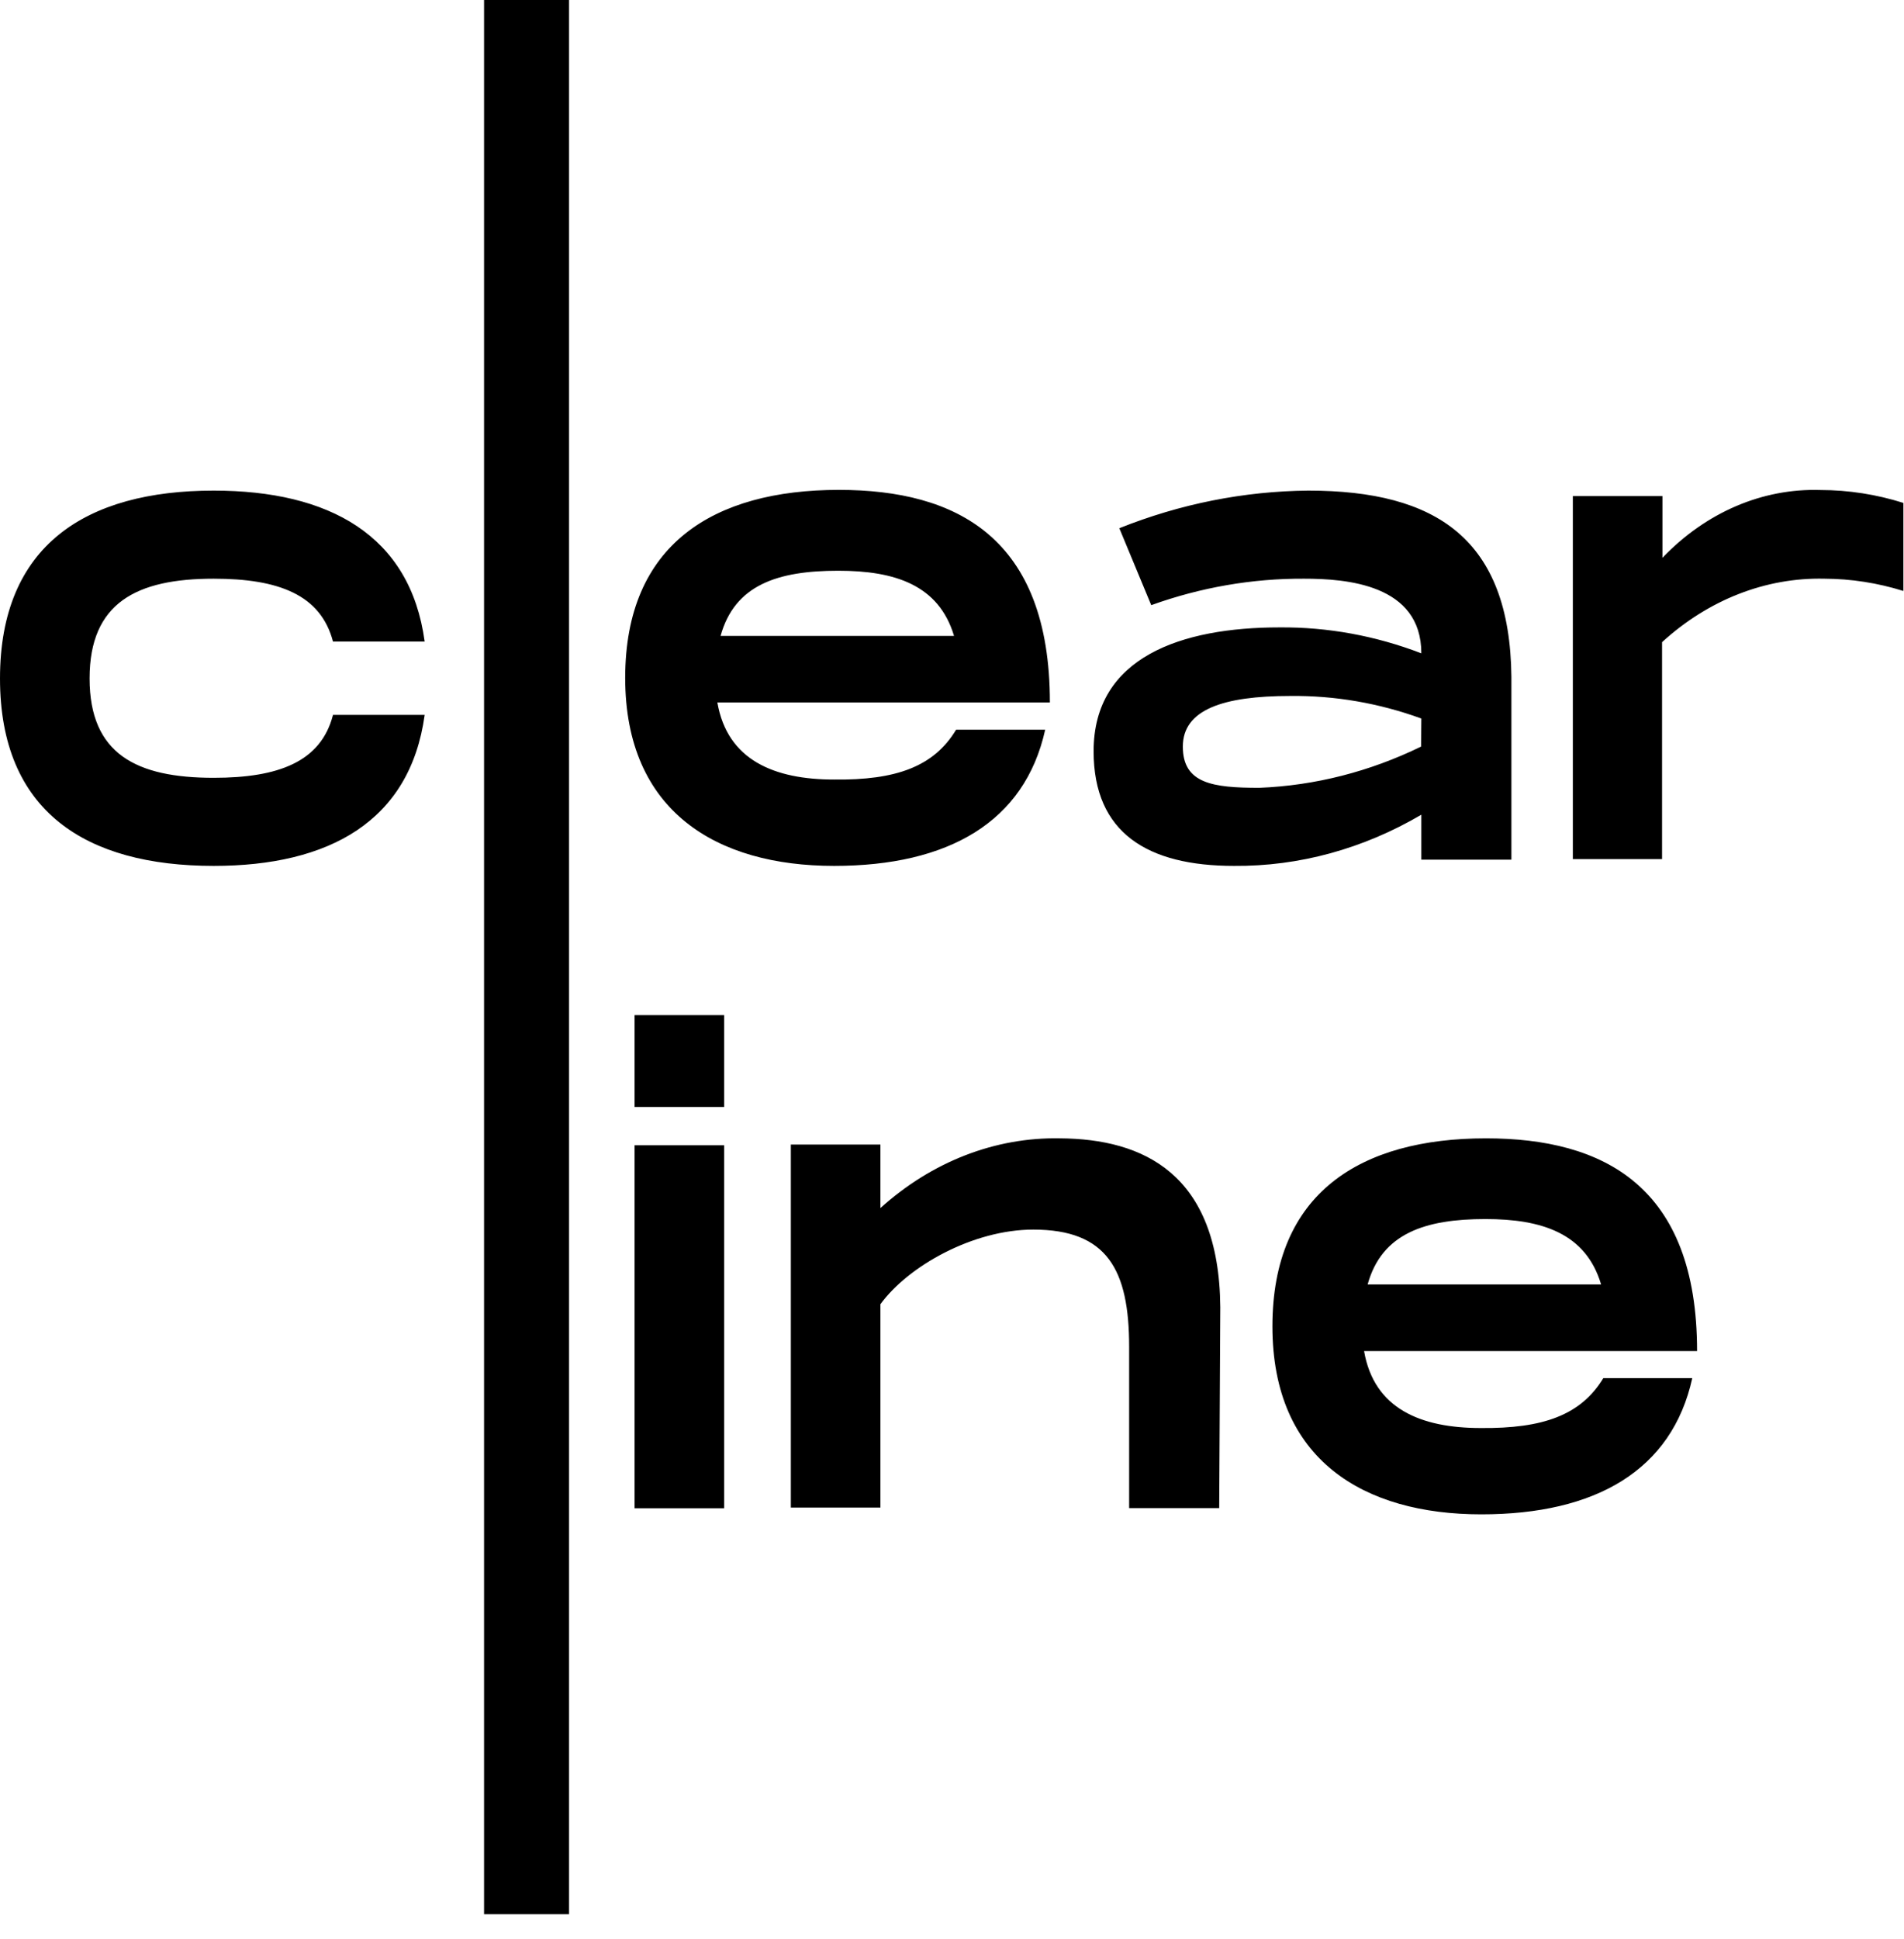 <?xml version="1.0" encoding="UTF-8"?>
<svg width="56px" height="57px" viewBox="0 0 56 57" version="1.1" 
    xmlns="http://www.w3.org/2000/svg" 
    xmlns:xlink="http://www.w3.org/1999/xlink">
    <g id="Logo">
        <path d="M16.737,1.32160949e-12 L16.737,56.279 L14.237,56.279 L14.237,1.32160949e-12 L16.737,1.32160949e-12 Z M43.705,33.468 C47.157,33.468 49.914,34.867 49.914,39.723 L40.12,39.723 C40.413,41.424 41.797,41.985 43.553,41.985 C45.386,42.002 46.495,41.606 47.157,40.518 L49.773,40.518 C49.173,43.235 46.925,44.523 43.568,44.523 C40.116,44.523 37.424,42.929 37.424,38.996 C37.424,35.063 40.026,33.468 43.705,33.468 Z M21.298,33.672 L21.298,44.345 L18.663,44.345 L18.663,33.672 L21.298,33.672 Z M31.179,33.468 C33.611,33.485 35.859,34.493 35.891,38.434 L35.859,44.34 L33.21,44.34 L33.21,39.595 C33.21,37.329 32.563,36.151 30.391,36.151 C28.62,36.151 26.712,37.223 25.895,38.345 L25.895,44.323 L23.26,44.323 L23.26,33.651 L25.895,33.651 L25.895,35.518 C27.409,34.152 29.271,33.43 31.179,33.468 Z M43.687,35.841 C41.923,35.841 40.64,36.258 40.225,37.763 L47.091,37.763 C46.643,36.258 45.349,35.841 43.687,35.841 Z M21.298,29.846 L21.298,32.546 L18.663,32.546 L18.663,29.846 L21.298,29.846 Z M6.285,14.424 C9.671,14.424 12.067,15.73 12.49,18.863 L9.794,18.863 C9.433,17.486 8.193,17.014 6.285,17.014 C4.019,17.014 2.635,17.719 2.635,19.947 C2.635,22.175 4.019,22.868 6.285,22.868 C8.193,22.868 9.44,22.396 9.794,21.019 L12.49,21.019 C12.06,24.152 9.671,25.458 6.285,25.458 C2.53,25.458 -5.18696197e-13,23.863 -5.18696197e-13,19.947 C-5.18696197e-13,16.031 2.53,14.424 6.285,14.424 Z M24.673,14.403 C28.125,14.403 30.879,15.798 30.879,20.653 L21.099,20.653 C21.392,22.354 22.78,22.919 24.532,22.919 C26.35,22.941 27.467,22.541 28.121,21.453 L30.741,21.453 C30.141,24.169 27.89,25.458 24.532,25.458 C21.085,25.458 18.388,23.863 18.388,19.93 C18.388,15.997 20.994,14.403 24.673,14.403 Z M38.479,14.424 C42.252,14.424 44.41,15.853 44.453,19.896 L44.453,25.275 L41.804,25.275 L41.804,23.953 C40.093,24.958 38.205,25.474 36.293,25.458 C33.763,25.458 32.165,24.497 32.165,22.086 C32.165,19.314 34.753,18.446 37.633,18.446 C39.049,18.434 40.458,18.691 41.804,19.208 C41.804,17.175 39.589,17.014 38.356,17.014 C36.833,17.006 35.317,17.268 33.86,17.792 L32.921,15.53 C34.711,14.814 36.588,14.441 38.479,14.424 Z M53.546,14.407 C54.369,14.408 55.188,14.535 55.982,14.786 L55.982,17.375 C55.224,17.138 54.443,17.017 53.658,17.014 C51.932,16.975 50.247,17.634 48.884,18.88 L48.884,25.258 L46.26,25.258 L46.26,14.586 L48.895,14.586 L48.895,16.401 C50.173,15.064 51.836,14.351 53.546,14.407 Z M37.948,20.462 C35.978,20.462 34.789,20.862 34.789,21.95 C34.789,23.038 35.667,23.162 37.041,23.162 C38.675,23.097 40.286,22.687 41.797,21.95 L41.804,21.125 C40.556,20.671 39.255,20.447 37.948,20.462 Z M24.655,16.78 C22.87,16.78 21.609,17.196 21.193,18.697 L28.06,18.697 C27.612,17.196 26.318,16.78 24.655,16.78 Z" id="Combined-Shape"></path>
    </g>
</svg>